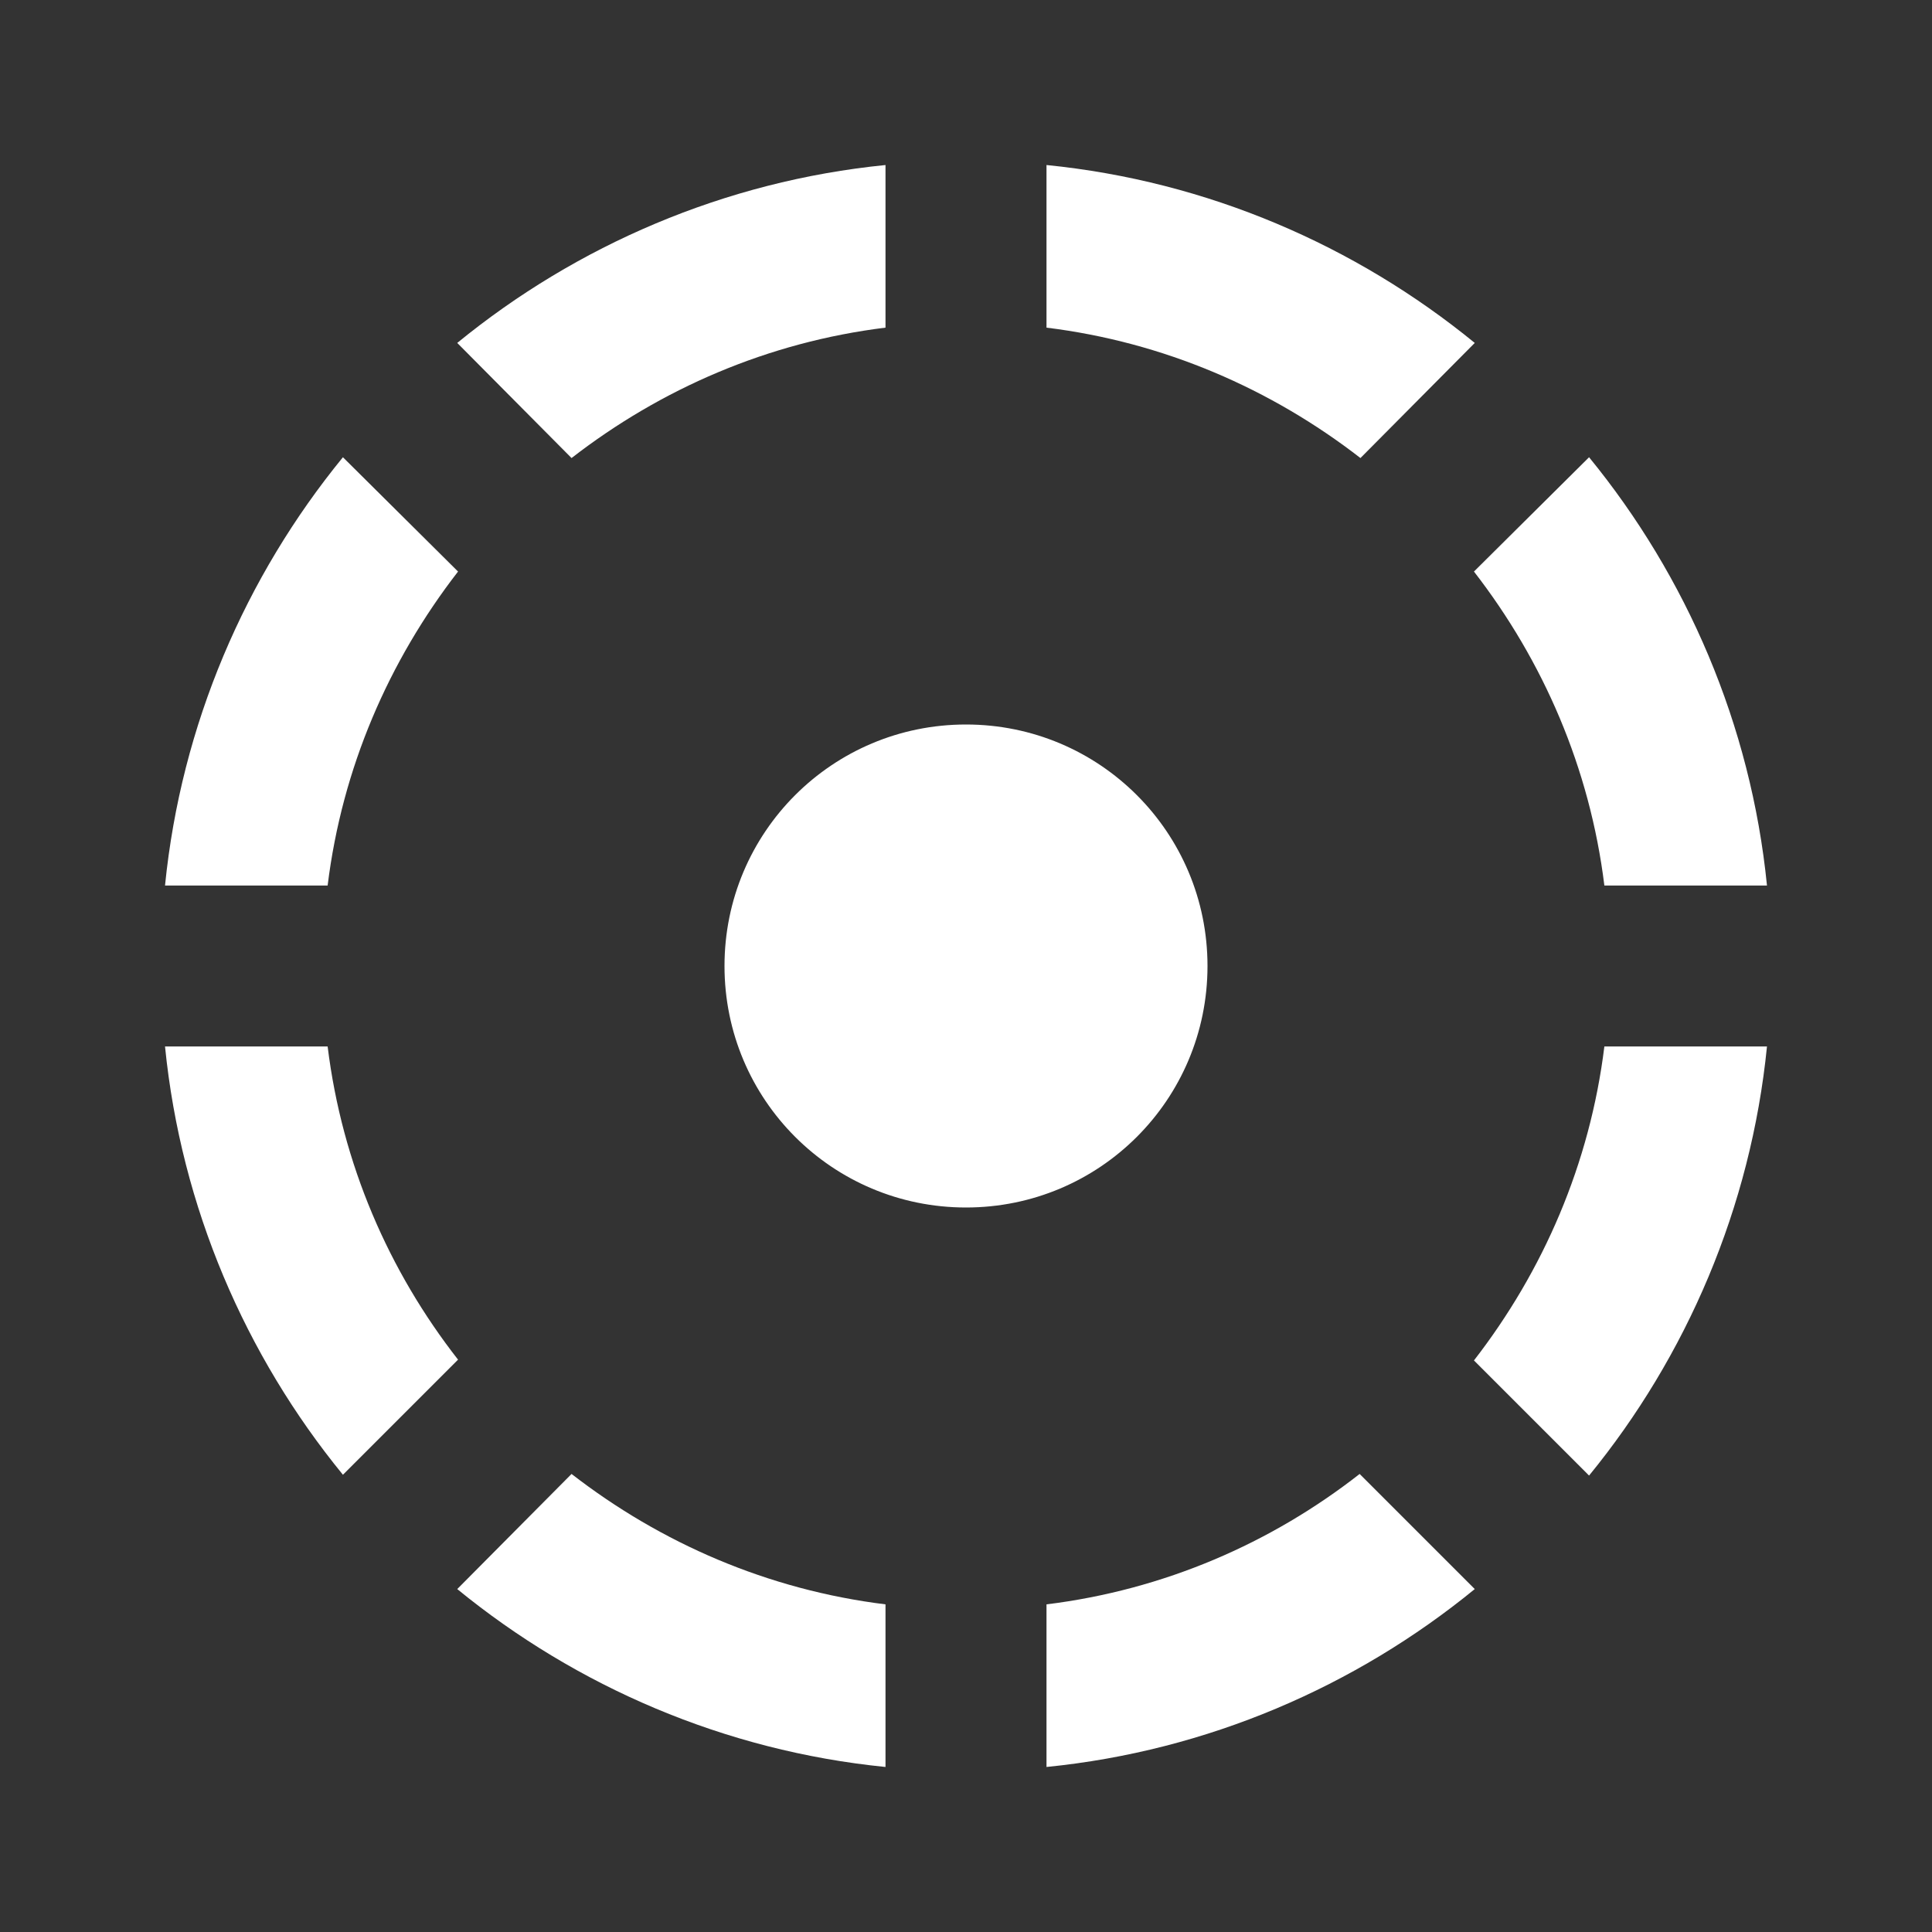 <?xml version="1.0" encoding="UTF-8"?><!DOCTYPE svg PUBLIC "-//W3C//DTD SVG 1.1//EN" "http://www.w3.org/Graphics/SVG/1.1/DTD/svg11.dtd"><svg xmlns="http://www.w3.org/2000/svg" xmlns:xlink="http://www.w3.org/1999/xlink" version="1.1" width="512" height="512" viewBox="0 0 512 512"><rect x="0" y="0" width="512" height="512" fill="#333333" stroke="none"/>    <path fill="#ffffff" transform="scale(1, -1) translate(0, -448)" glyph-name="image-filter-tilt-shift" unicode="&#xF2F7;" horiz-adv-x="512" d=" M121.173 26.88C152.747 1.067 192 -16 234.667 -20.267V22.827C203.52 26.667 175.147 39.04 151.467 57.387M277.333 22.827V-20.267C320 -16 359.253 1.067 390.827 26.88L360.32 57.387C336.853 39.04 308.48 26.667 277.333 22.827M390.613 87.467L421.12 56.96C446.933 88.533 464 128 468.267 170.667H425.173C421.333 139.52 408.96 111.147 390.613 87.467M320 192C320 227.413 291.413 256 256 256S192 227.413 192 192S220.587 128 256 128S320 156.587 320 192M86.827 170.667H43.733C48 128 65.067 88.747 90.88 57.173L121.387 87.68C103.04 111.147 90.667 139.52 86.827 170.667M121.387 296.533L90.88 326.827C65.067 295.253 48 256 43.733 213.333H86.827C90.667 244.48 103.04 272.853 121.387 296.533M425.173 213.333H468.267C464 256 446.933 295.253 421.12 326.827L390.613 296.533C408.96 272.853 421.333 244.48 425.173 213.333M390.827 357.12C359.253 382.933 320 400 277.333 404.267V361.173C308.48 357.333 336.853 344.96 360.533 326.613M234.667 361.173V404.267C192 400 152.747 382.933 121.173 357.12L151.467 326.613C175.147 344.96 203.52 357.333 234.667 361.173z" /></svg>